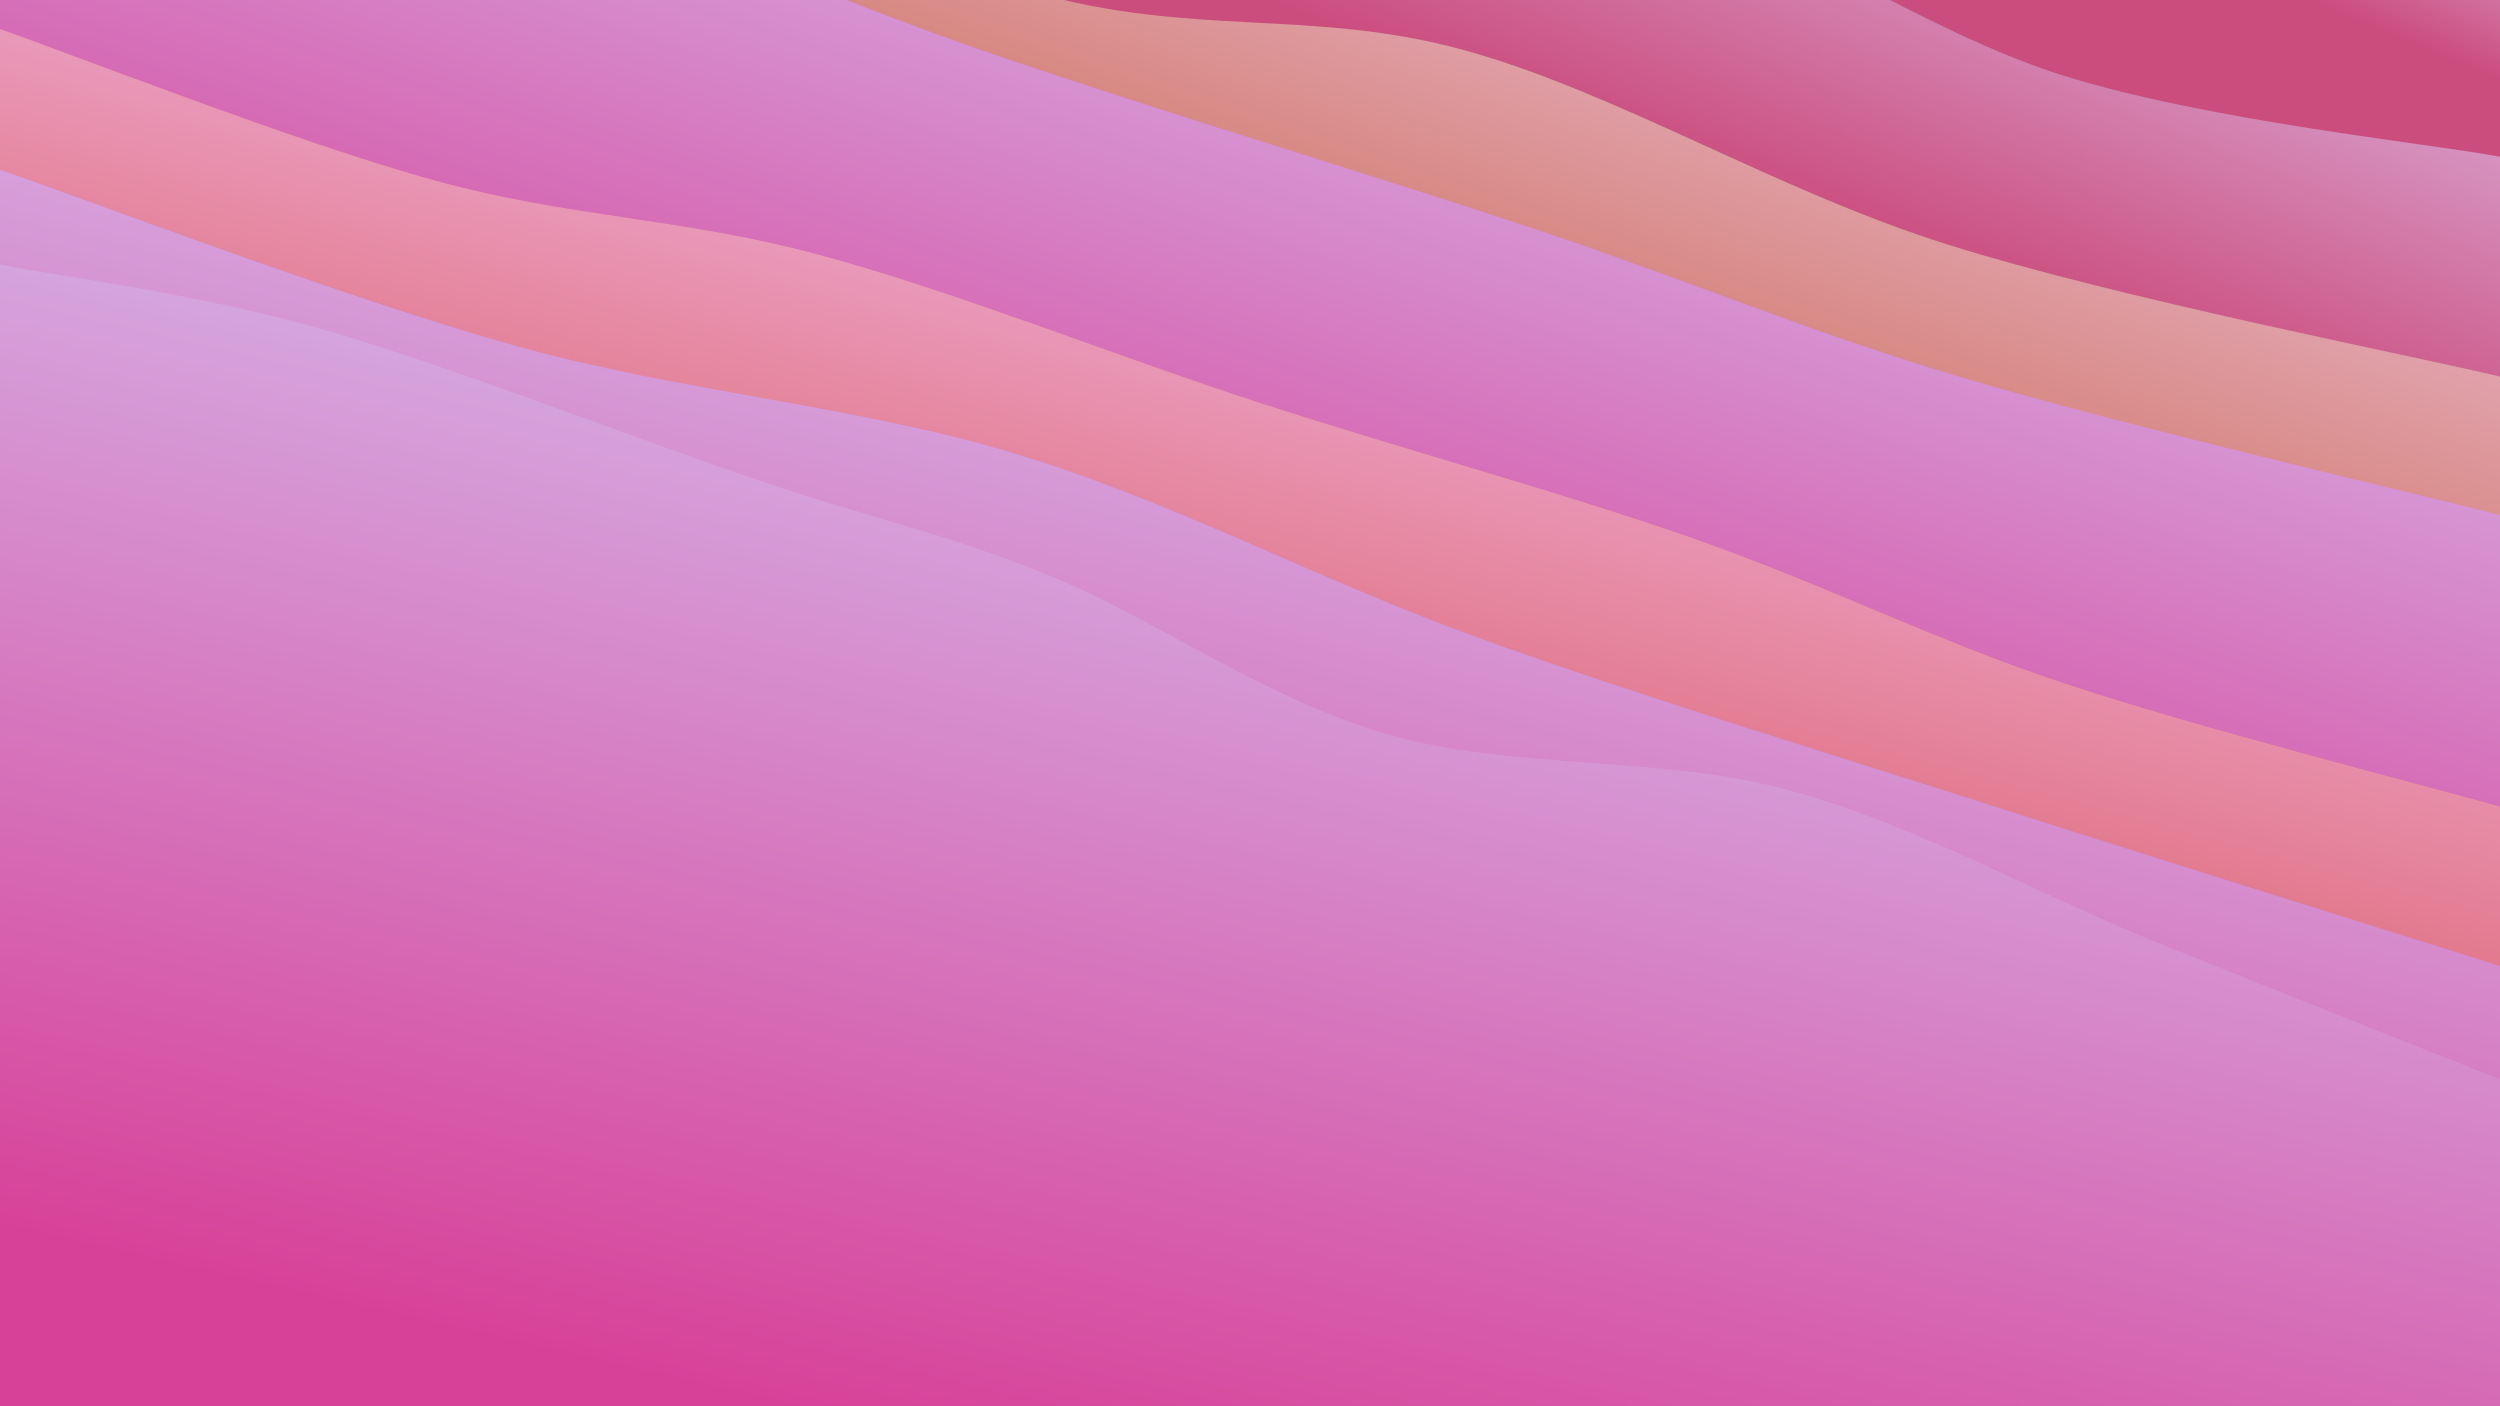 <svg class="canvas" viewBox="0 0 1920 1080" preserveAspectRatio="xMaxYMid slice"
    xmlns="http://www.w3.org/2000/svg" version="1.1"
    xmlns:xlink="http://www.w3.org/1999/xlink"
    xmlns:svgjs="http://svgjs.com/svgjs">
    <rect width="1920" height="1080" fill="hsl(289, 65%, 15%)"></rect>
    <defs>
        <linearGradient x1="0.5" y1="0" x2="0" y2="1" id="SvgjsLinearGradient1210">
            <stop stop-color="#dec4ee" offset="0"></stop>
            <stop stop-color="#cb4d7e" offset="0.1"></stop>
        </linearGradient>
        <linearGradient x1="0.5" y1="0" x2="0" y2="1" id="SvgjsLinearGradient1211">
            <stop stop-color="#dec4ee" offset="0"></stop>
            <stop stop-color="#cb4d7e" offset="0.229"></stop>
        </linearGradient>
        <linearGradient x1="0.5" y1="0" x2="0" y2="1" id="SvgjsLinearGradient1212">
            <stop stop-color="#eec4e5" offset="0"></stop>
            <stop stop-color="#cb684d" offset="0.357"></stop>
        </linearGradient>
        <linearGradient x1="0.5" y1="0" x2="0" y2="1" id="SvgjsLinearGradient1213">
            <stop stop-color="#d5c0f2" offset="0"></stop>
            <stop stop-color="#d74299" offset="0.486"></stop>
        </linearGradient>
        <linearGradient x1="0.5" y1="0" x2="0" y2="1" id="SvgjsLinearGradient1214">
            <stop stop-color="#f2c0f1" offset="0"></stop>
            <stop stop-color="#d74442" offset="0.614"></stop>
        </linearGradient>
        <linearGradient x1="0.5" y1="0" x2="0" y2="1" id="SvgjsLinearGradient1215">
            <stop stop-color="#d5c0f2" offset="0"></stop>
            <stop stop-color="#d74299" offset="0.743"></stop>
        </linearGradient>
        <linearGradient x1="0.5" y1="0" x2="0" y2="1" id="SvgjsLinearGradient1216">
            <stop stop-color="#d5c0f2" offset="0"></stop>
            <stop stop-color="#d74299" offset="0.871"></stop>
        </linearGradient>
    </defs>
    <path d="M0,-545.767C56.432,-526.538,205.73,-465.499,338.594,-430.396C471.458,-395.294,659.68,-373.627,797.183,-335.153C934.686,-296.679,1047.486,-235.501,1163.611,-199.552C1279.736,-163.603,1367.866,-151.757,1493.931,-119.459C1619.996,-87.161,1848.989,-24.715,1920,-5.767L 1920 1080 L 0 1080 Z" fill="url(#SvgjsLinearGradient1210)"></path>
    <path d="M0,-433.902C47.877,-414.414,181.66,-344.902,287.262,-316.974C392.863,-289.046,528.242,-294.999,633.609,-266.335C738.976,-237.671,815.106,-174.818,919.464,-144.99C1023.822,-115.161,1148.909,-121.198,1259.757,-87.364C1370.605,-53.529,1474.51,23.393,1584.551,58.017C1694.591,92.642,1864.092,109.989,1920,120.383L 1920 1080 L 0 1080 Z" fill="url(#SvgjsLinearGradient1211)"></path>
    <path d="M0,-279.348C63.992,-261.916,251.981,-220.219,383.953,-174.755C515.925,-129.291,668.377,-42.122,791.833,-6.565C915.29,28.992,1007.388,6.197,1124.691,38.587C1241.995,70.978,1363.105,146.007,1495.656,187.779C1628.208,229.552,1849.276,272.316,1920,289.224L 1920 1080 L 0 1080 Z" fill="url(#SvgjsLinearGradient1212)"></path>
    <path d="M0,-187.308C69.708,-170.097,290.81,-122.32,418.246,-84.043C545.683,-45.766,638.063,-0.92,764.618,42.354C891.173,85.628,1053.242,134.14,1177.576,175.6C1301.911,217.06,1386.888,254.457,1510.625,291.115C1634.363,327.773,1851.771,378.144,1920,395.549L 1920 1080 L 0 1080 Z" fill="url(#SvgjsLinearGradient1213)"></path>
    <path d="M0,22.351C55.548,41.704,228.496,109.589,333.287,138.466C438.077,167.344,522.907,167.084,628.742,195.616C734.578,224.148,856.749,273.477,968.3,309.659C1079.851,345.842,1195.16,376.834,1298.046,412.71C1400.932,448.586,1481.956,490.451,1585.615,524.915C1689.274,559.379,1864.269,603.731,1920,619.494L 1920 1080 L 0 1080 Z" fill="url(#SvgjsLinearGradient1214)"></path>
    <path d="M0,130.474C65.714,152.926,264.292,228.833,394.286,265.183C524.28,301.532,656.27,311.054,779.964,348.571C903.658,386.087,1011.137,445.138,1136.45,490.282C1261.762,535.425,1401.245,577.494,1531.837,619.431C1662.428,661.368,1855.306,721.491,1920,741.903L 1920 1080 L 0 1080 Z" fill="url(#SvgjsLinearGradient1215)"></path>
    <path d="M0,203.225C40.99,211.431,149.282,224.995,245.943,252.459C342.604,279.924,486.955,336.545,579.967,368.013C672.98,399.481,723.141,408.621,804.019,441.267C884.897,473.912,970.482,536.351,1065.234,563.884C1159.986,591.418,1274.52,580.033,1372.531,606.469C1470.541,632.904,1562.05,685.419,1653.294,722.497C1744.539,759.576,1875.549,811.199,1920,828.94L 1920 1080 L 0 1080 Z" fill="url(#SvgjsLinearGradient1216)"></path>
</svg>